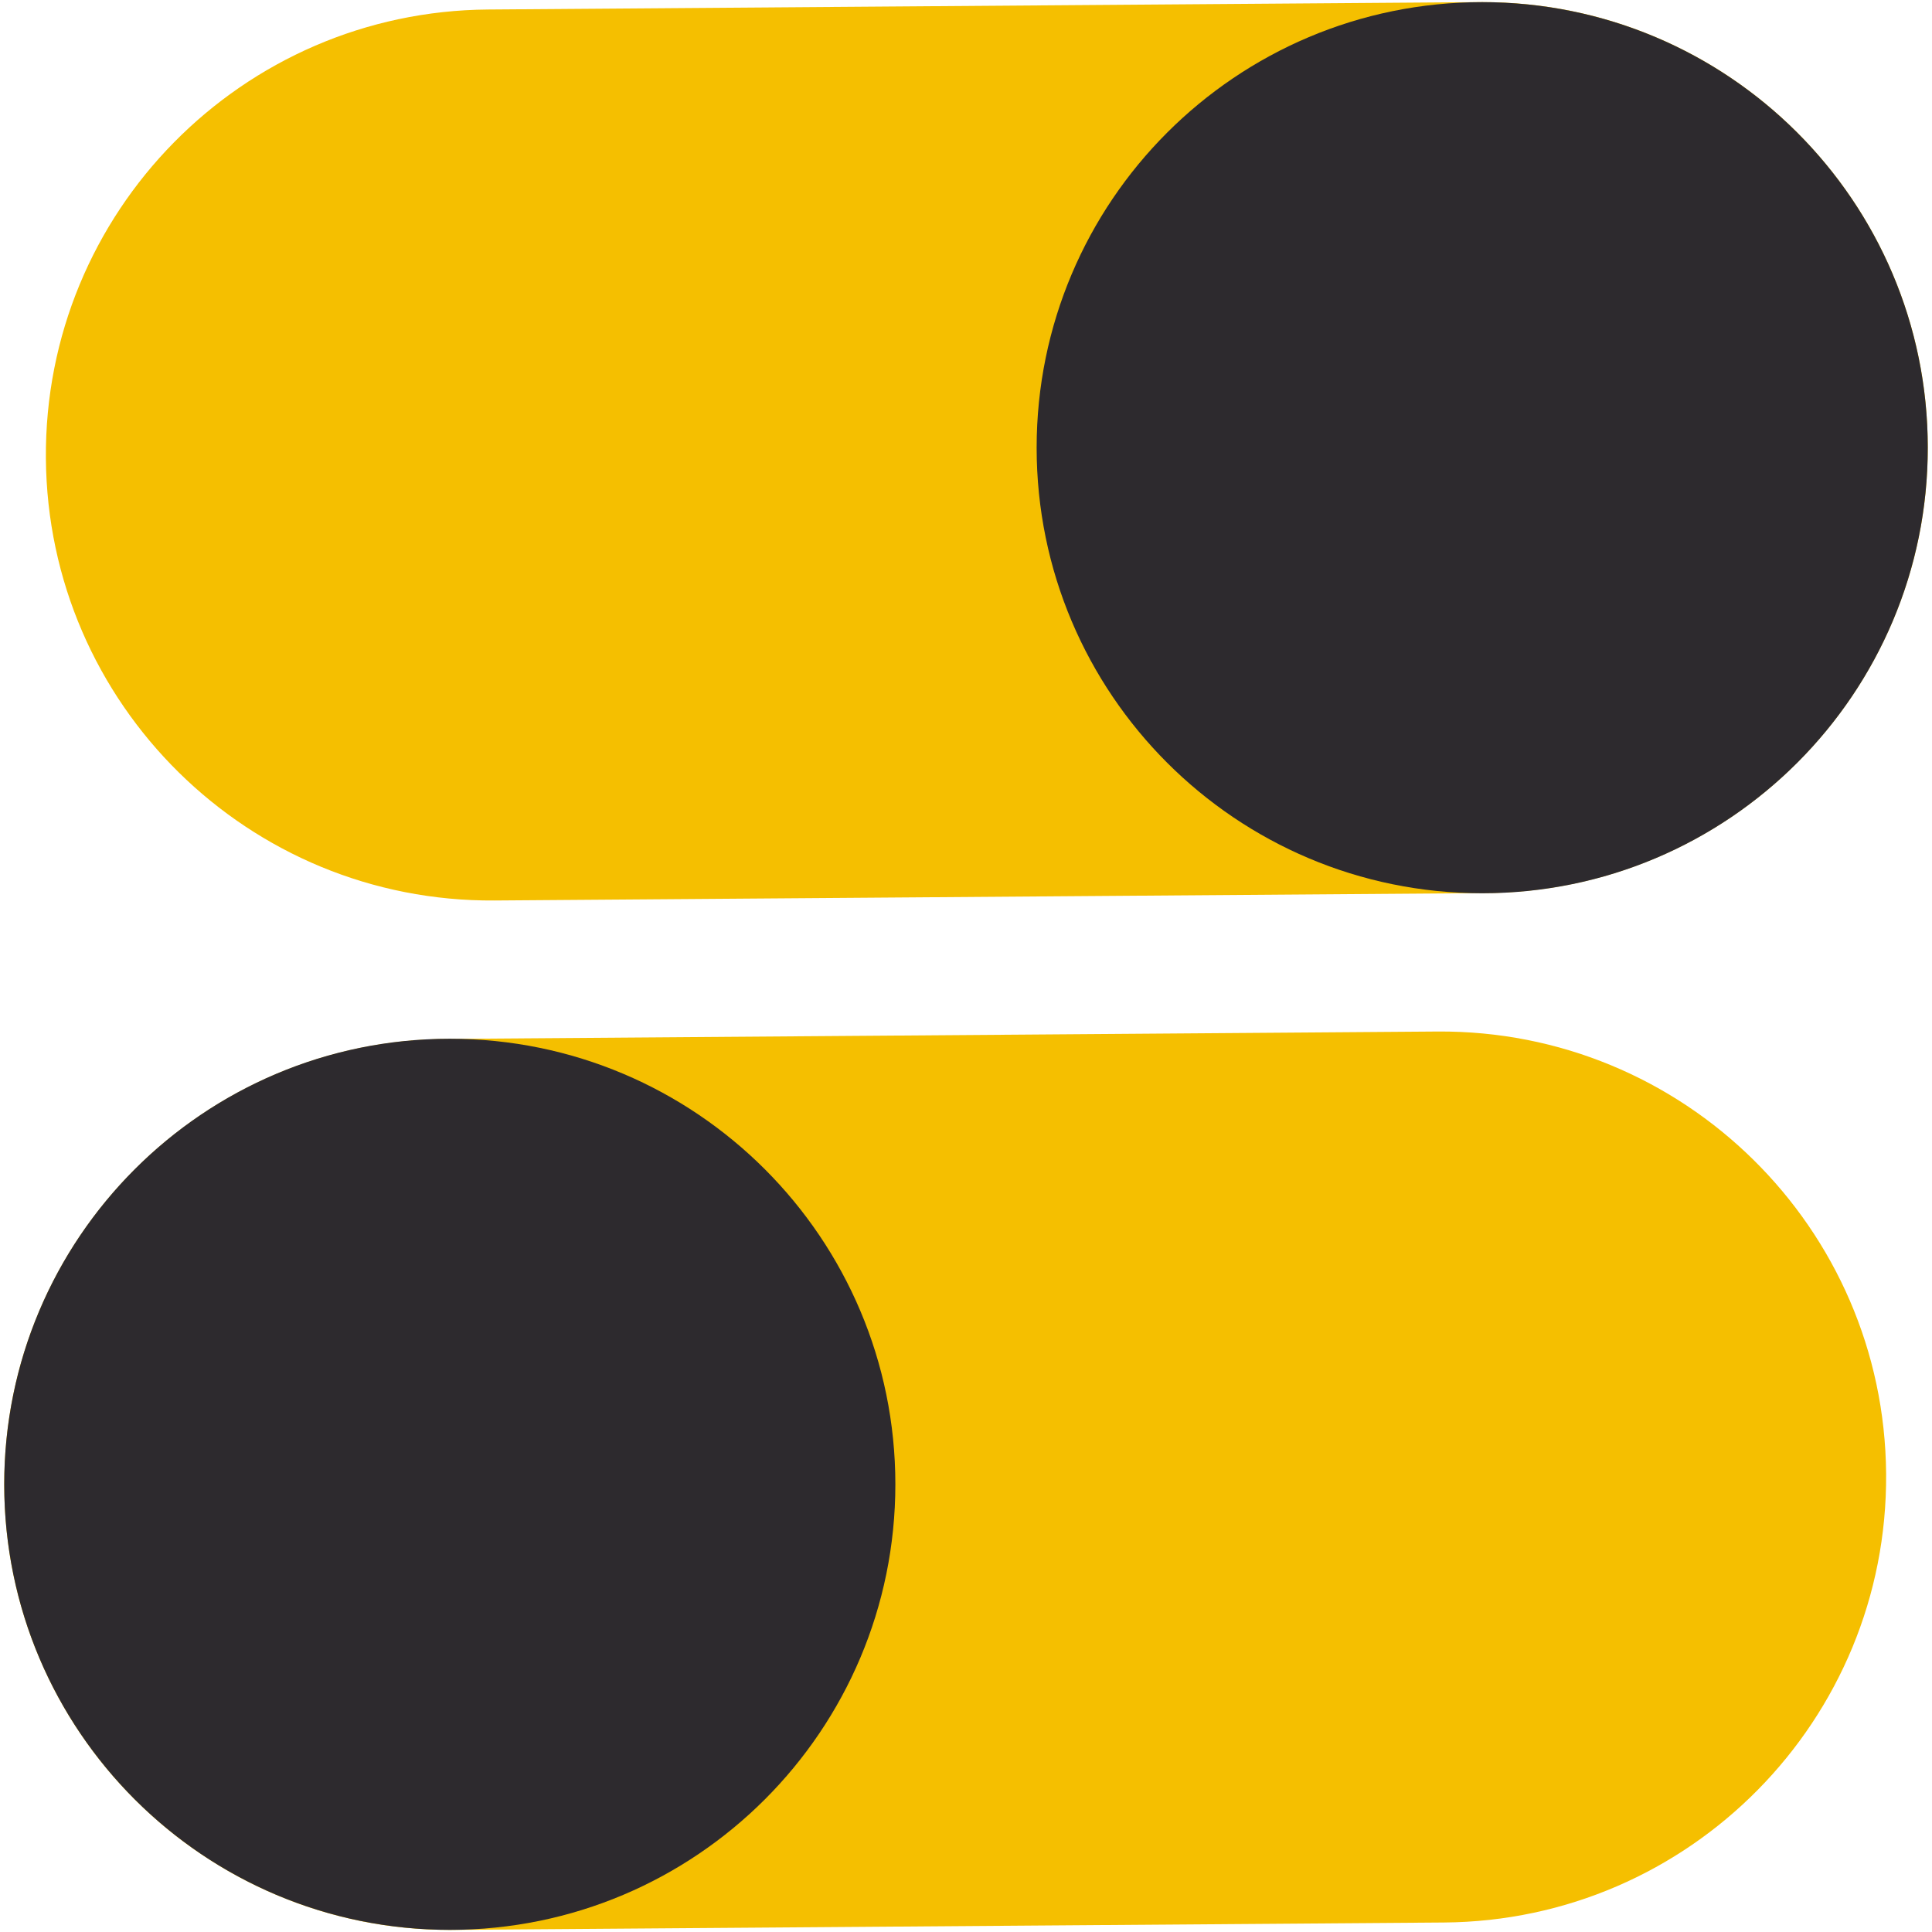 <svg width="128" height="128" viewBox="0 0 128 128" fill="none" xmlns="http://www.w3.org/2000/svg">
<path d="M29.58 68.831L95.23 68.341C111.53 68.221 124.84 81.341 124.96 97.641C125.08 113.941 111.96 127.251 95.66 127.371L30.01 127.861C13.71 127.981 0.4 114.861 0.28 98.561C0.16 82.261 13.28 68.951 29.58 68.831Z" fill="#F5BF00"/>
<path d="M29.8 127.86C46.104 127.86 59.32 114.644 59.32 98.34C59.32 82.037 46.104 68.82 29.8 68.82C13.497 68.82 0.28 82.037 0.28 98.34C0.28 114.644 13.497 127.86 29.8 127.86Z" fill="#2D2A2E"/>
<path d="M98.42 59.17L32.77 59.66C16.47 59.781 3.16 46.66 3.04 30.36C2.92 14.06 16.04 0.75 32.34 0.63L97.99 0.14C114.29 0.02 127.6 13.14 127.72 29.441C127.84 45.74 114.72 59.05 98.42 59.17Z" fill="#F5BF00"/>
<path d="M98.2 59.181C114.503 59.181 127.72 45.964 127.72 29.661C127.72 13.357 114.503 0.141 98.2 0.141C81.896 0.141 68.68 13.357 68.68 29.661C68.68 45.964 81.896 59.181 98.2 59.181Z" fill="#2D2A2E"/>
</svg>

